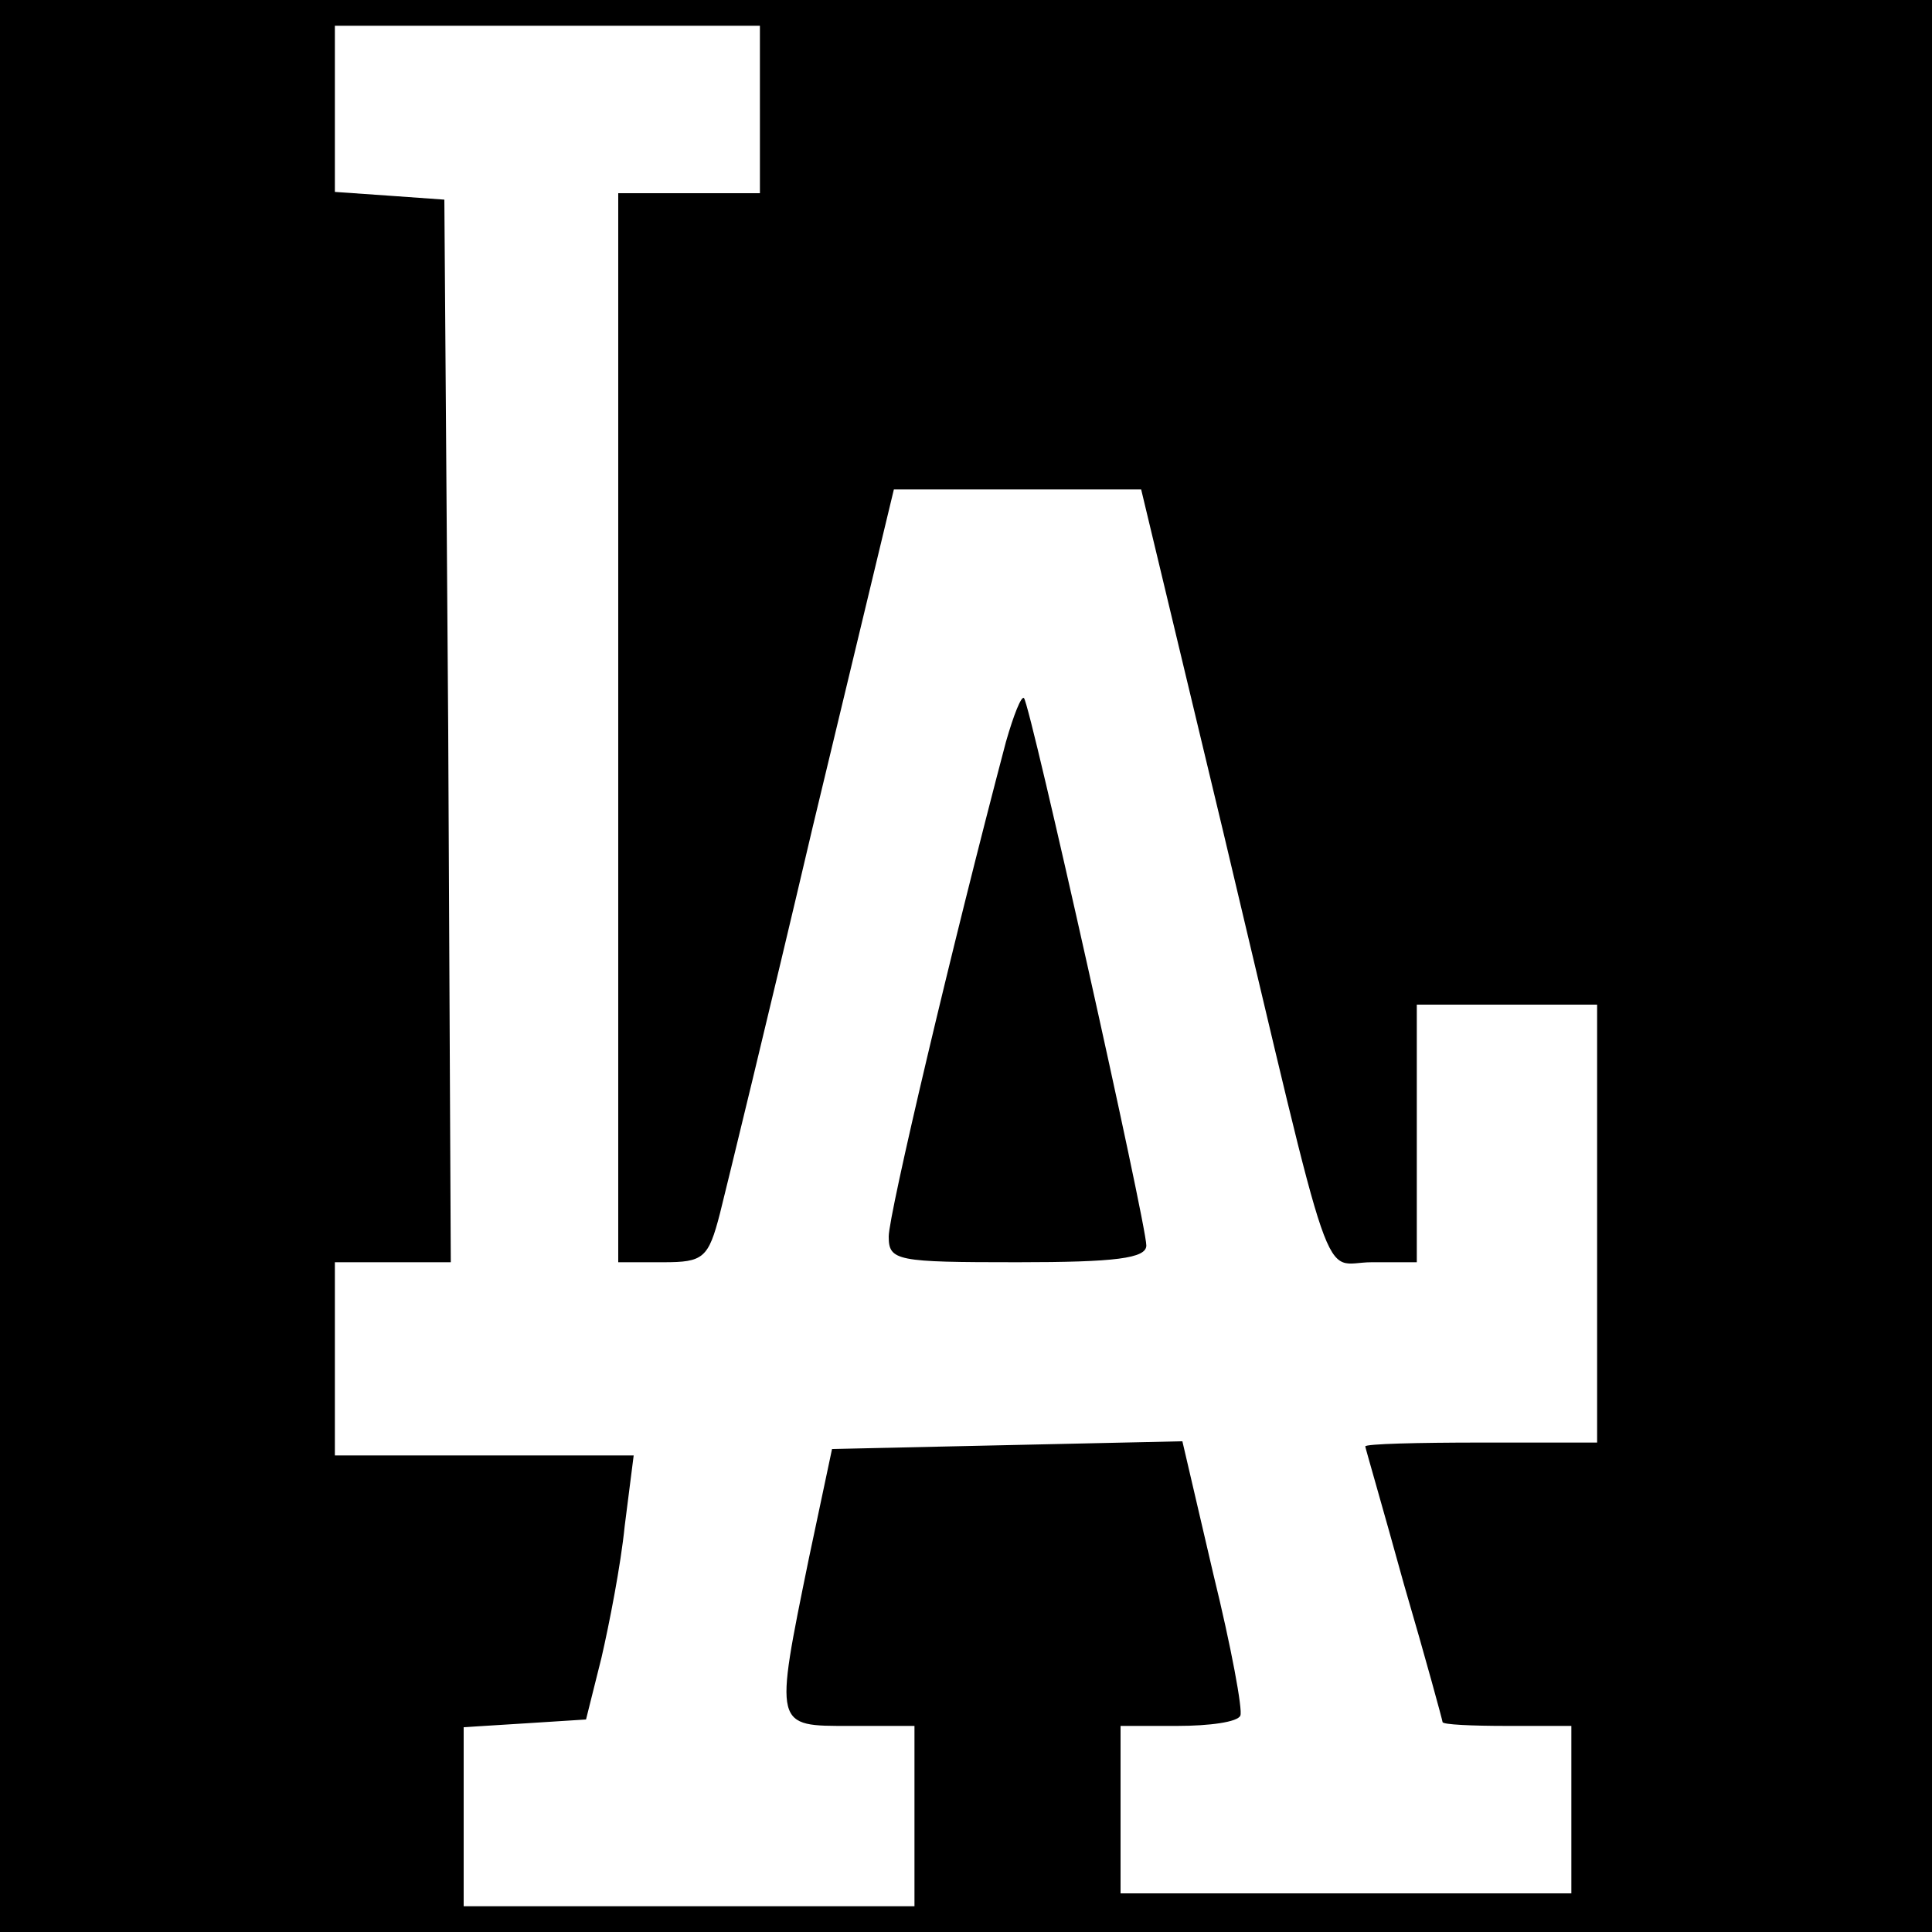 <?xml version="1.0" standalone="no"?>
<!DOCTYPE svg PUBLIC "-//W3C//DTD SVG 20010904//EN"
 "http://www.w3.org/TR/2001/REC-SVG-20010904/DTD/svg10.dtd">
<svg version="1.0" xmlns="http://www.w3.org/2000/svg"
 width="150pt" height="150pt" viewBox="0 0 150 150"
 preserveAspectRatio="xMidYMid meet">
<g transform="translate(0,150) scale(0.1,-0.1)"
fill="#000000" stroke="none">
<path d="M0 750 l0 -750 750 0 750 0 0 750 0 750 -750 0 -750 0 0 -750z m590
665 l0 -65 -55 0 -55 0 0 -415 0 -415 35 0 c31 0 35 3 44 38 5 20 38 155 72
300 l63 262 96 0 96 0 64 -267 c88 -370 75 -333 115 -333 l35 0 0 100 0 100
70 0 70 0 0 -170 0 -170 -90 0 c-49 0 -90 -1 -90 -3 0 -1 14 -49 30 -107 17
-58 30 -106 30 -107 0 -2 23 -3 50 -3 l50 0 0 -65 0 -65 -175 0 -175 0 0 65 0
65 44 0 c25 0 47 3 49 8 2 4 -7 53 -21 110 l-24 103 -136 -3 -136 -3 -18 -85
c-27 -132 -27 -130 32 -130 l50 0 0 -70 0 -70 -175 0 -175 0 0 69 0 70 48 3
47 3 12 48 c6 26 15 72 18 102 l7 55 -116 0 -116 0 0 75 0 75 45 0 45 0 -2
413 -3 412 -42 3 -43 3 0 65 0 64 165 0 165 0 0 -65z"/>
<path d="M781 924 c-42 -159 -91 -367 -91 -384 0 -19 6 -20 100 -20 76 0 100
3 100 13 0 17 -90 420 -95 425 -2 2 -8 -13 -14 -34z"/>
</g>
</svg>
